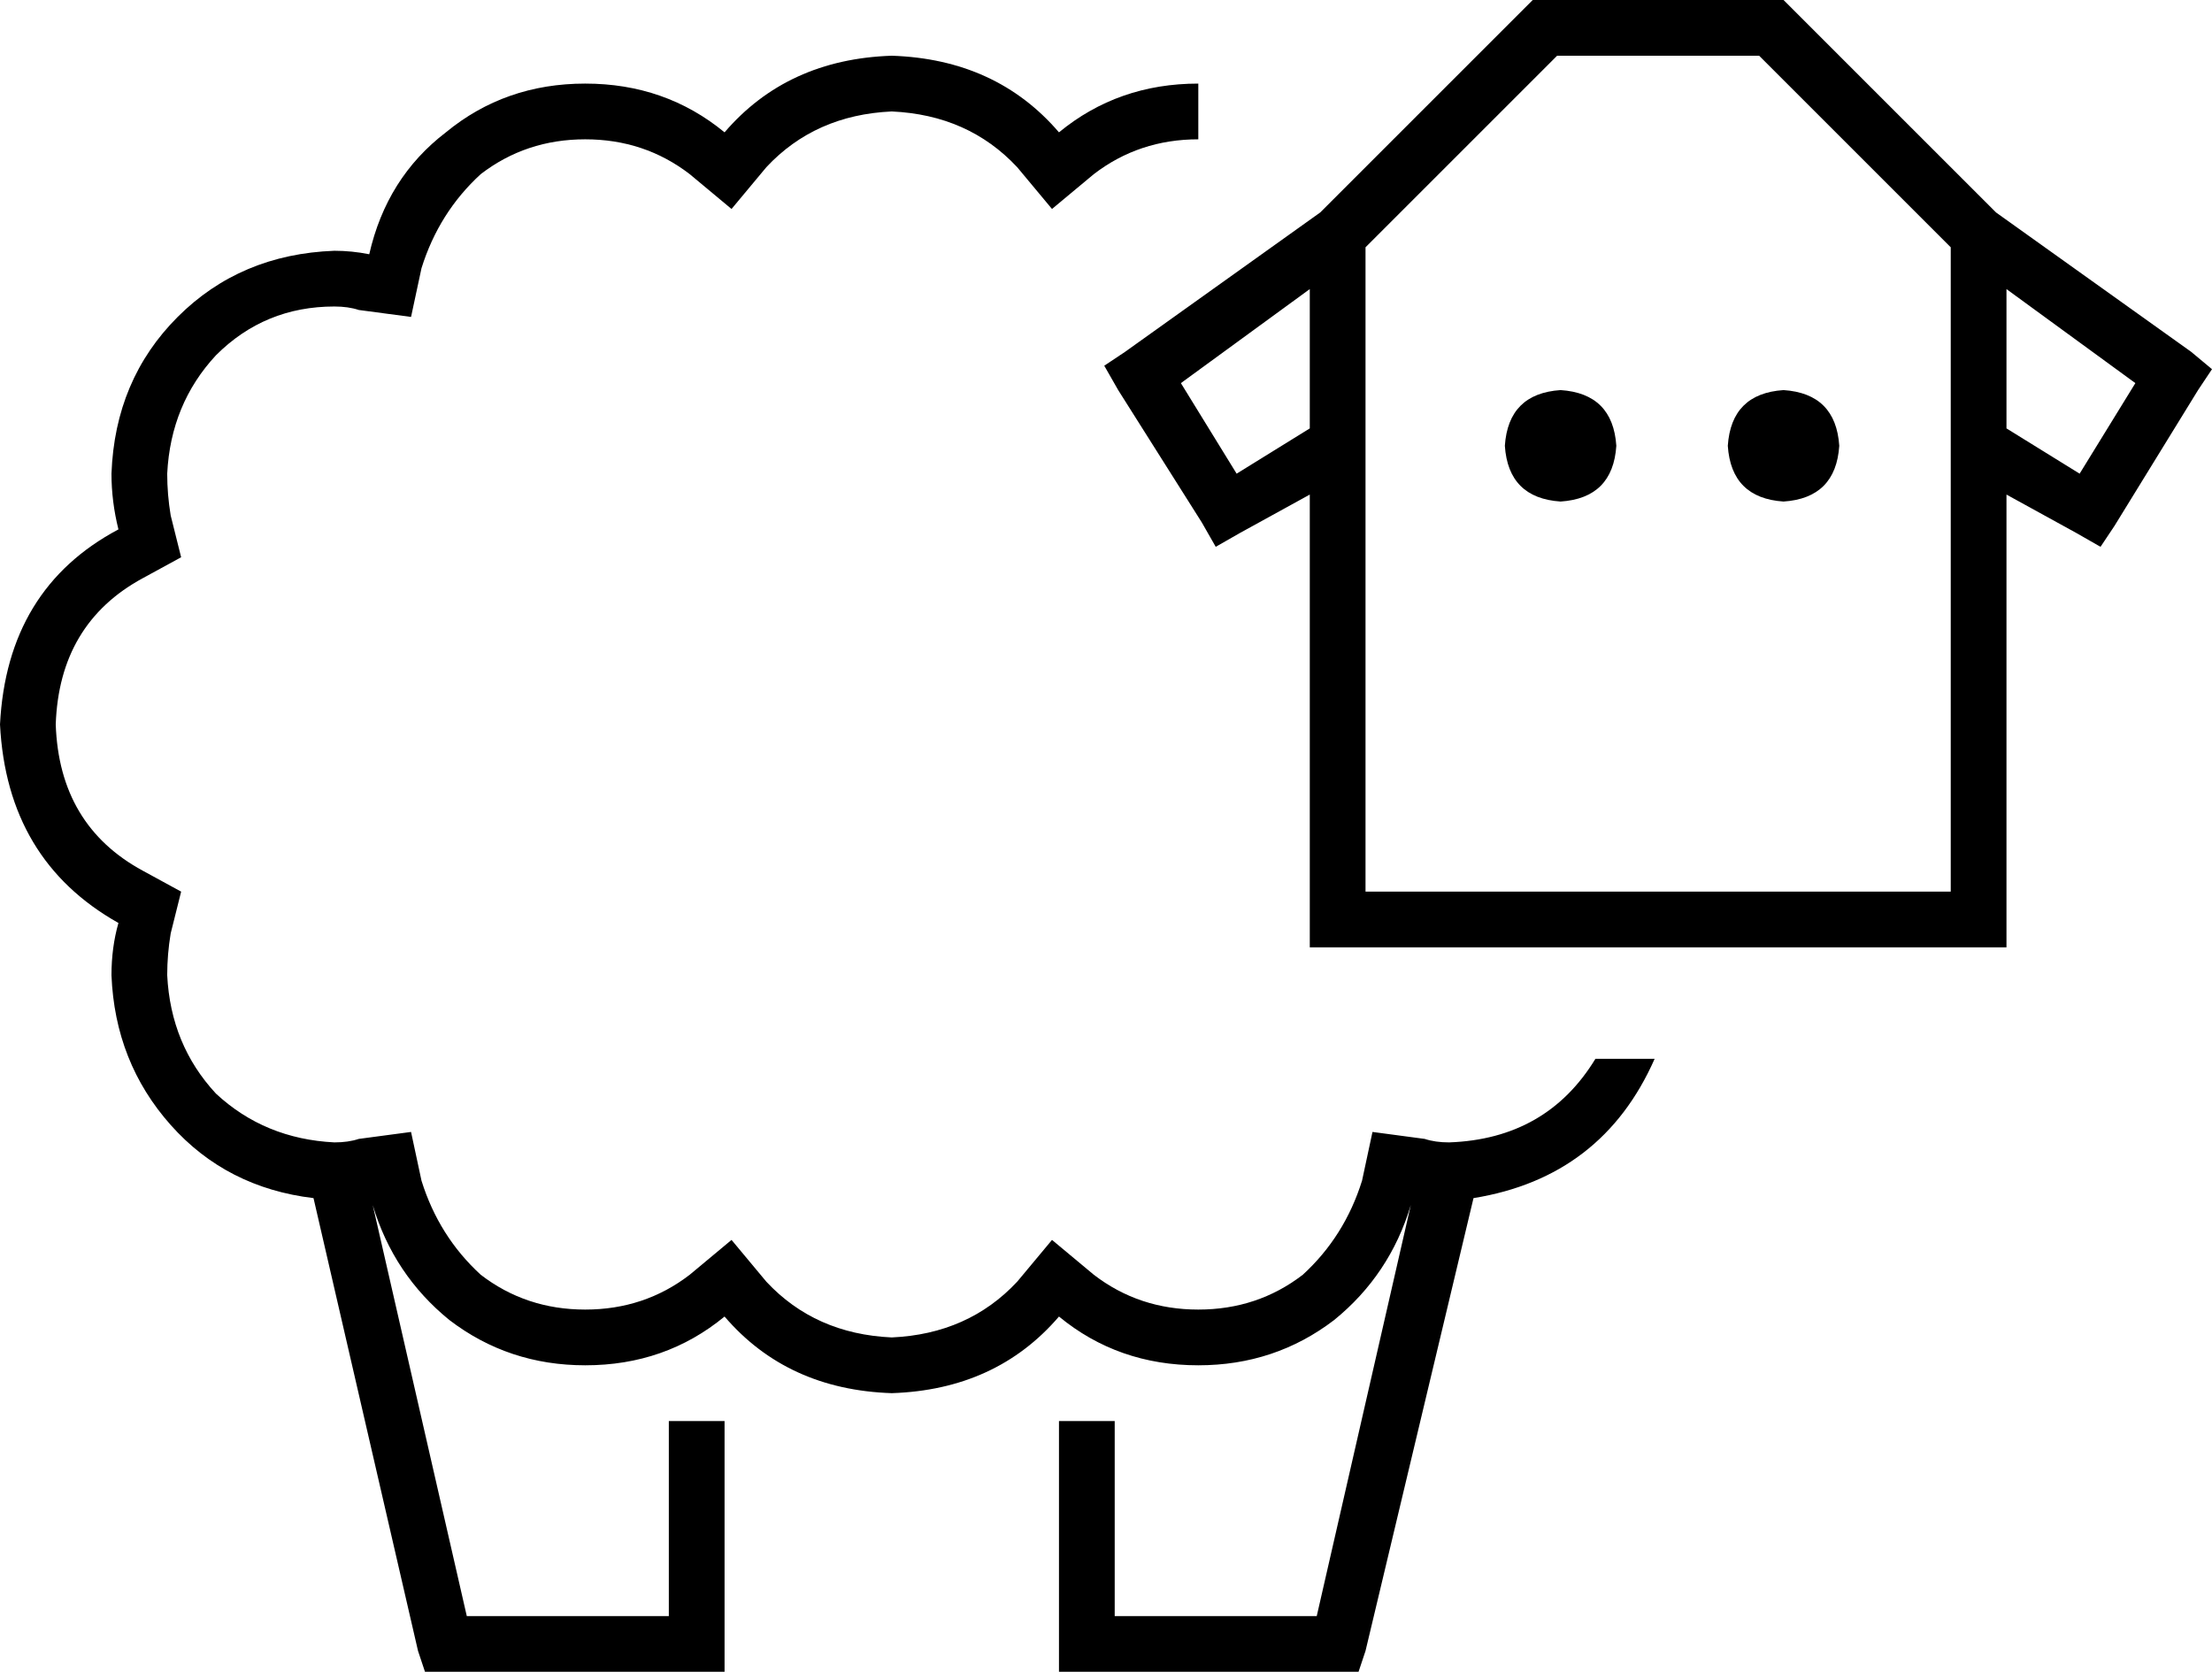 <svg xmlns="http://www.w3.org/2000/svg" viewBox="0 0 635 480">
  <path d="M 392 256 L 560 256 L 392 256 L 560 256 L 560 71 L 560 71 L 505 16 L 505 16 L 447 16 L 447 16 L 392 71 L 392 71 L 392 256 L 392 256 Z M 339 110 L 355 136 L 339 110 L 355 136 L 376 123 L 376 123 L 376 83 L 376 83 L 339 110 L 339 110 Z M 356 153 L 349 157 L 356 153 L 349 157 L 345 150 L 345 150 L 321 112 L 321 112 L 317 105 L 317 105 L 323 101 L 323 101 L 379 61 L 379 61 L 440 0 L 440 0 L 512 0 L 512 0 L 573 61 L 573 61 L 629 101 L 629 101 L 635 106 L 635 106 L 631 112 L 631 112 L 607 151 L 607 151 L 603 157 L 603 157 L 596 153 L 596 153 L 576 142 L 576 142 L 576 256 L 576 256 L 576 272 L 576 272 L 560 272 L 376 272 L 376 256 L 376 256 L 376 142 L 376 142 L 356 153 L 356 153 Z M 597 136 L 613 110 L 597 136 L 613 110 L 576 83 L 576 83 L 576 123 L 576 123 L 597 136 L 597 136 Z M 448 112 Q 463 113 464 128 Q 463 143 448 144 Q 433 143 432 128 Q 433 113 448 112 L 448 112 Z M 496 128 Q 497 113 512 112 Q 527 113 528 128 Q 527 143 512 144 Q 497 143 496 128 L 496 128 Z M 304 38 Q 321 24 344 24 L 344 40 L 344 40 Q 327 40 314 50 L 302 60 L 302 60 L 292 48 L 292 48 Q 278 33 256 32 Q 234 33 220 48 L 210 60 L 210 60 L 198 50 L 198 50 Q 185 40 168 40 Q 151 40 138 50 Q 126 61 121 77 L 118 91 L 118 91 L 103 89 L 103 89 Q 100 88 96 88 Q 76 88 62 102 Q 49 116 48 136 Q 48 142 49 148 L 52 160 L 52 160 L 41 166 L 41 166 Q 17 179 16 208 Q 17 237 41 250 L 52 256 L 52 256 L 49 268 L 49 268 Q 48 274 48 280 Q 49 300 62 314 Q 76 327 96 328 Q 100 328 103 327 L 118 325 L 118 325 L 121 339 L 121 339 Q 126 355 138 366 Q 151 376 168 376 Q 185 376 198 366 L 210 356 L 210 356 L 220 368 L 220 368 Q 234 383 256 384 Q 278 383 292 368 L 302 356 L 302 356 L 314 366 L 314 366 Q 327 376 344 376 Q 361 376 374 366 Q 386 355 391 339 L 394 325 L 394 325 L 409 327 L 409 327 Q 412 328 416 328 Q 444 327 458 304 L 475 304 L 475 304 Q 460 338 423 344 L 392 474 L 392 474 L 390 480 L 390 480 L 384 480 L 304 480 L 304 472 L 304 472 L 304 416 L 304 416 L 304 408 L 304 408 L 320 408 L 320 408 L 320 416 L 320 416 L 320 464 L 320 464 L 378 464 L 378 464 L 405 346 L 405 346 Q 399 366 383 379 Q 366 392 344 392 Q 321 392 304 378 Q 286 399 256 400 Q 226 399 208 378 Q 191 392 168 392 Q 146 392 129 379 Q 113 366 107 346 L 134 464 L 134 464 L 192 464 L 192 464 L 192 416 L 192 416 L 192 408 L 192 408 L 208 408 L 208 408 L 208 416 L 208 416 L 208 472 L 208 472 L 208 480 L 208 480 L 200 480 L 122 480 L 120 474 L 120 474 L 90 344 L 90 344 Q 65 341 49 323 Q 33 305 32 280 Q 32 272 34 265 Q 2 247 0 208 Q 2 169 34 152 Q 32 144 32 136 Q 33 109 51 91 Q 69 73 96 72 Q 101 72 106 73 Q 111 51 128 38 Q 145 24 168 24 Q 191 24 208 38 Q 226 17 256 16 Q 286 17 304 38 L 304 38 Z" />
</svg>